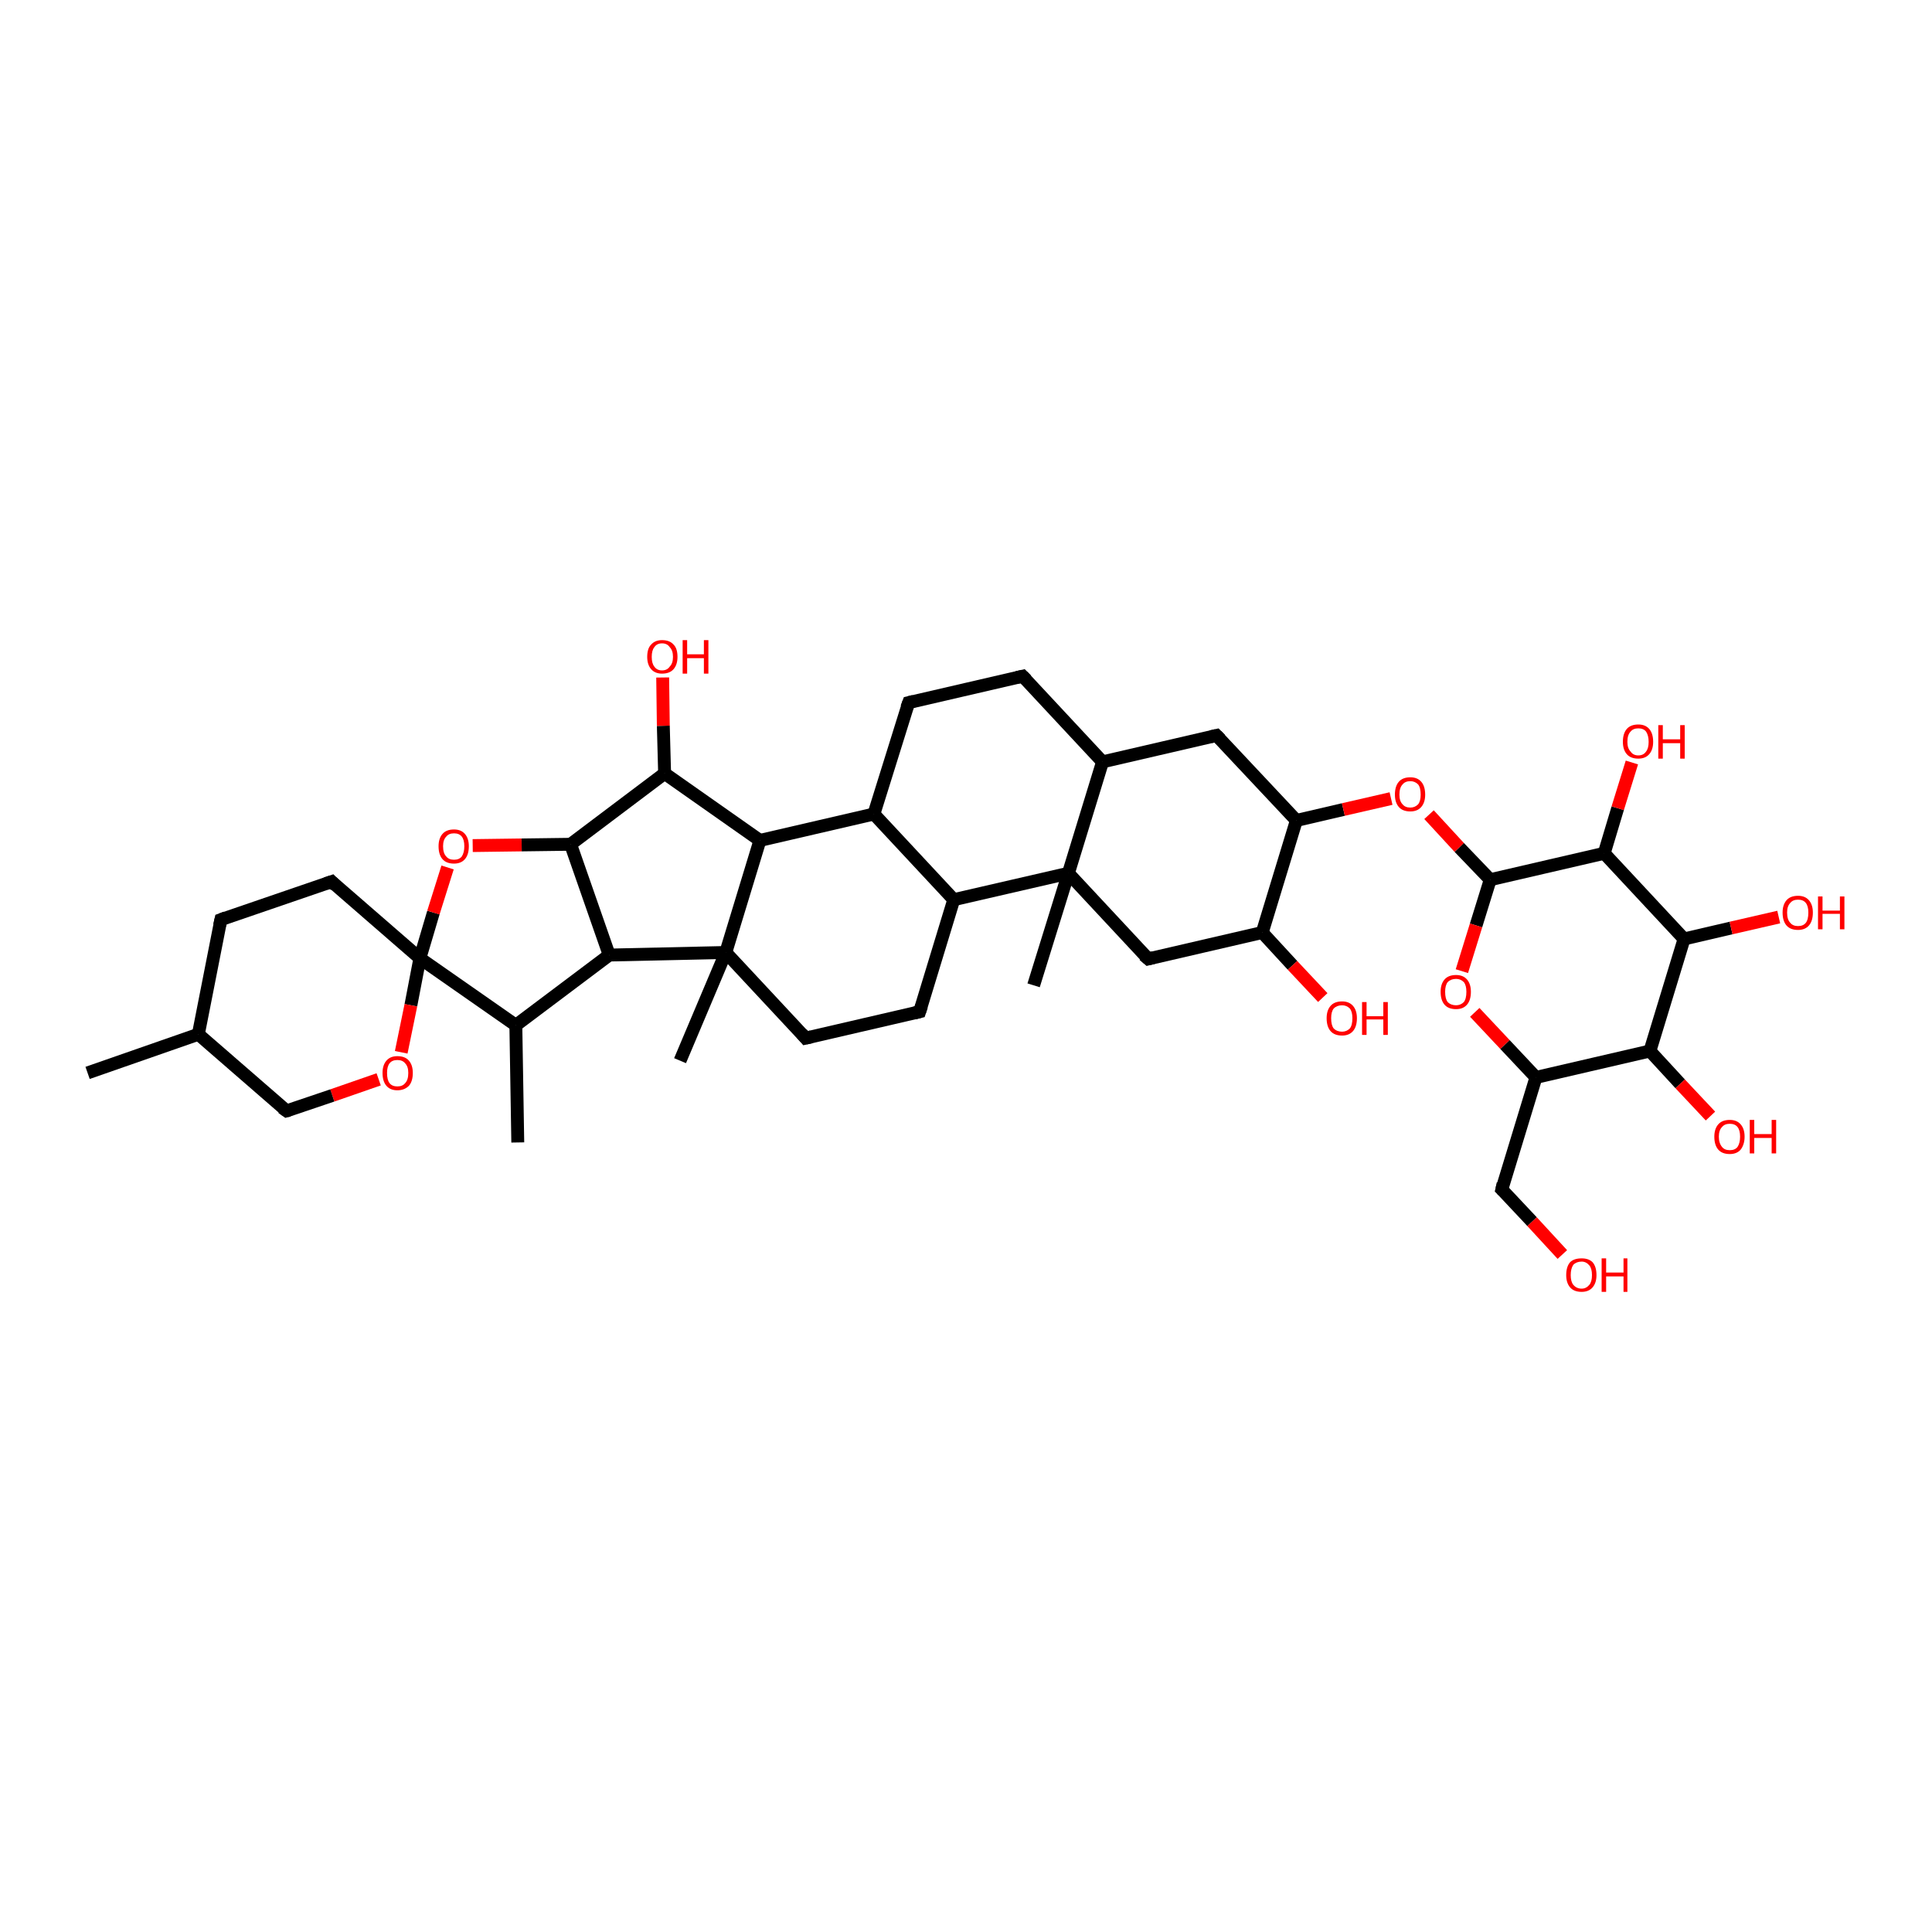 <?xml version='1.0' encoding='iso-8859-1'?>
<svg version='1.1' baseProfile='full'
              xmlns='http://www.w3.org/2000/svg'
                      xmlns:rdkit='http://www.rdkit.org/xml'
                      xmlns:xlink='http://www.w3.org/1999/xlink'
                  xml:space='preserve'
width='300px' height='300px' viewBox='0 0 300 300'>
<!-- END OF HEADER -->
<rect style='opacity:1.0;fill:#FFFFFF;stroke:none' width='300.0' height='300.0' x='0.0' y='0.0'> </rect>
<path class='bond-0 atom-0 atom-1' d='M 13.6,166.6 L 30.8,160.6' style='fill:none;fill-rule:evenodd;stroke:#000000;stroke-width:2.0px;stroke-linecap:butt;stroke-linejoin:miter;stroke-opacity:1' />
<path class='bond-1 atom-1 atom-2' d='M 30.8,160.6 L 34.3,142.8' style='fill:none;fill-rule:evenodd;stroke:#000000;stroke-width:2.0px;stroke-linecap:butt;stroke-linejoin:miter;stroke-opacity:1' />
<path class='bond-2 atom-2 atom-3' d='M 34.3,142.8 L 51.5,136.9' style='fill:none;fill-rule:evenodd;stroke:#000000;stroke-width:2.0px;stroke-linecap:butt;stroke-linejoin:miter;stroke-opacity:1' />
<path class='bond-3 atom-3 atom-4' d='M 51.5,136.9 L 65.2,148.8' style='fill:none;fill-rule:evenodd;stroke:#000000;stroke-width:2.0px;stroke-linecap:butt;stroke-linejoin:miter;stroke-opacity:1' />
<path class='bond-4 atom-4 atom-5' d='M 65.2,148.8 L 63.8,156.1' style='fill:none;fill-rule:evenodd;stroke:#000000;stroke-width:2.0px;stroke-linecap:butt;stroke-linejoin:miter;stroke-opacity:1' />
<path class='bond-4 atom-4 atom-5' d='M 63.8,156.1 L 62.3,163.4' style='fill:none;fill-rule:evenodd;stroke:#FF0000;stroke-width:2.0px;stroke-linecap:butt;stroke-linejoin:miter;stroke-opacity:1' />
<path class='bond-5 atom-5 atom-6' d='M 58.8,167.6 L 51.6,170.1' style='fill:none;fill-rule:evenodd;stroke:#FF0000;stroke-width:2.0px;stroke-linecap:butt;stroke-linejoin:miter;stroke-opacity:1' />
<path class='bond-5 atom-5 atom-6' d='M 51.6,170.1 L 44.5,172.5' style='fill:none;fill-rule:evenodd;stroke:#000000;stroke-width:2.0px;stroke-linecap:butt;stroke-linejoin:miter;stroke-opacity:1' />
<path class='bond-6 atom-4 atom-7' d='M 65.2,148.8 L 67.3,141.7' style='fill:none;fill-rule:evenodd;stroke:#000000;stroke-width:2.0px;stroke-linecap:butt;stroke-linejoin:miter;stroke-opacity:1' />
<path class='bond-6 atom-4 atom-7' d='M 67.3,141.7 L 69.5,134.7' style='fill:none;fill-rule:evenodd;stroke:#FF0000;stroke-width:2.0px;stroke-linecap:butt;stroke-linejoin:miter;stroke-opacity:1' />
<path class='bond-7 atom-7 atom-8' d='M 73.4,131.3 L 81.0,131.2' style='fill:none;fill-rule:evenodd;stroke:#FF0000;stroke-width:2.0px;stroke-linecap:butt;stroke-linejoin:miter;stroke-opacity:1' />
<path class='bond-7 atom-7 atom-8' d='M 81.0,131.2 L 88.6,131.1' style='fill:none;fill-rule:evenodd;stroke:#000000;stroke-width:2.0px;stroke-linecap:butt;stroke-linejoin:miter;stroke-opacity:1' />
<path class='bond-8 atom-8 atom-9' d='M 88.6,131.1 L 103.2,120.1' style='fill:none;fill-rule:evenodd;stroke:#000000;stroke-width:2.0px;stroke-linecap:butt;stroke-linejoin:miter;stroke-opacity:1' />
<path class='bond-9 atom-9 atom-10' d='M 103.2,120.1 L 103.0,112.7' style='fill:none;fill-rule:evenodd;stroke:#000000;stroke-width:2.0px;stroke-linecap:butt;stroke-linejoin:miter;stroke-opacity:1' />
<path class='bond-9 atom-9 atom-10' d='M 103.0,112.7 L 102.9,105.2' style='fill:none;fill-rule:evenodd;stroke:#FF0000;stroke-width:2.0px;stroke-linecap:butt;stroke-linejoin:miter;stroke-opacity:1' />
<path class='bond-10 atom-9 atom-11' d='M 103.2,120.1 L 118.0,130.5' style='fill:none;fill-rule:evenodd;stroke:#000000;stroke-width:2.0px;stroke-linecap:butt;stroke-linejoin:miter;stroke-opacity:1' />
<path class='bond-11 atom-11 atom-12' d='M 118.0,130.5 L 135.7,126.4' style='fill:none;fill-rule:evenodd;stroke:#000000;stroke-width:2.0px;stroke-linecap:butt;stroke-linejoin:miter;stroke-opacity:1' />
<path class='bond-12 atom-12 atom-13' d='M 135.7,126.4 L 141.1,109.1' style='fill:none;fill-rule:evenodd;stroke:#000000;stroke-width:2.0px;stroke-linecap:butt;stroke-linejoin:miter;stroke-opacity:1' />
<path class='bond-13 atom-13 atom-14' d='M 141.1,109.1 L 158.8,105.0' style='fill:none;fill-rule:evenodd;stroke:#000000;stroke-width:2.0px;stroke-linecap:butt;stroke-linejoin:miter;stroke-opacity:1' />
<path class='bond-14 atom-14 atom-15' d='M 158.8,105.0 L 171.2,118.3' style='fill:none;fill-rule:evenodd;stroke:#000000;stroke-width:2.0px;stroke-linecap:butt;stroke-linejoin:miter;stroke-opacity:1' />
<path class='bond-15 atom-15 atom-16' d='M 171.2,118.3 L 188.9,114.2' style='fill:none;fill-rule:evenodd;stroke:#000000;stroke-width:2.0px;stroke-linecap:butt;stroke-linejoin:miter;stroke-opacity:1' />
<path class='bond-16 atom-16 atom-17' d='M 188.9,114.2 L 201.3,127.4' style='fill:none;fill-rule:evenodd;stroke:#000000;stroke-width:2.0px;stroke-linecap:butt;stroke-linejoin:miter;stroke-opacity:1' />
<path class='bond-17 atom-17 atom-18' d='M 201.3,127.4 L 208.6,125.7' style='fill:none;fill-rule:evenodd;stroke:#000000;stroke-width:2.0px;stroke-linecap:butt;stroke-linejoin:miter;stroke-opacity:1' />
<path class='bond-17 atom-17 atom-18' d='M 208.6,125.7 L 216.0,124.0' style='fill:none;fill-rule:evenodd;stroke:#FF0000;stroke-width:2.0px;stroke-linecap:butt;stroke-linejoin:miter;stroke-opacity:1' />
<path class='bond-18 atom-18 atom-19' d='M 221.9,126.5 L 226.6,131.6' style='fill:none;fill-rule:evenodd;stroke:#FF0000;stroke-width:2.0px;stroke-linecap:butt;stroke-linejoin:miter;stroke-opacity:1' />
<path class='bond-18 atom-18 atom-19' d='M 226.6,131.6 L 231.4,136.6' style='fill:none;fill-rule:evenodd;stroke:#000000;stroke-width:2.0px;stroke-linecap:butt;stroke-linejoin:miter;stroke-opacity:1' />
<path class='bond-19 atom-19 atom-20' d='M 231.4,136.6 L 229.2,143.7' style='fill:none;fill-rule:evenodd;stroke:#000000;stroke-width:2.0px;stroke-linecap:butt;stroke-linejoin:miter;stroke-opacity:1' />
<path class='bond-19 atom-19 atom-20' d='M 229.2,143.7 L 227.0,150.8' style='fill:none;fill-rule:evenodd;stroke:#FF0000;stroke-width:2.0px;stroke-linecap:butt;stroke-linejoin:miter;stroke-opacity:1' />
<path class='bond-20 atom-20 atom-21' d='M 229.0,157.2 L 233.7,162.2' style='fill:none;fill-rule:evenodd;stroke:#FF0000;stroke-width:2.0px;stroke-linecap:butt;stroke-linejoin:miter;stroke-opacity:1' />
<path class='bond-20 atom-20 atom-21' d='M 233.7,162.2 L 238.5,167.3' style='fill:none;fill-rule:evenodd;stroke:#000000;stroke-width:2.0px;stroke-linecap:butt;stroke-linejoin:miter;stroke-opacity:1' />
<path class='bond-21 atom-21 atom-22' d='M 238.5,167.3 L 233.2,184.7' style='fill:none;fill-rule:evenodd;stroke:#000000;stroke-width:2.0px;stroke-linecap:butt;stroke-linejoin:miter;stroke-opacity:1' />
<path class='bond-22 atom-22 atom-23' d='M 233.2,184.7 L 237.9,189.7' style='fill:none;fill-rule:evenodd;stroke:#000000;stroke-width:2.0px;stroke-linecap:butt;stroke-linejoin:miter;stroke-opacity:1' />
<path class='bond-22 atom-22 atom-23' d='M 237.9,189.7 L 242.6,194.8' style='fill:none;fill-rule:evenodd;stroke:#FF0000;stroke-width:2.0px;stroke-linecap:butt;stroke-linejoin:miter;stroke-opacity:1' />
<path class='bond-23 atom-21 atom-24' d='M 238.5,167.3 L 256.2,163.2' style='fill:none;fill-rule:evenodd;stroke:#000000;stroke-width:2.0px;stroke-linecap:butt;stroke-linejoin:miter;stroke-opacity:1' />
<path class='bond-24 atom-24 atom-25' d='M 256.2,163.2 L 260.9,168.3' style='fill:none;fill-rule:evenodd;stroke:#000000;stroke-width:2.0px;stroke-linecap:butt;stroke-linejoin:miter;stroke-opacity:1' />
<path class='bond-24 atom-24 atom-25' d='M 260.9,168.3 L 265.6,173.3' style='fill:none;fill-rule:evenodd;stroke:#FF0000;stroke-width:2.0px;stroke-linecap:butt;stroke-linejoin:miter;stroke-opacity:1' />
<path class='bond-25 atom-24 atom-26' d='M 256.2,163.2 L 261.5,145.8' style='fill:none;fill-rule:evenodd;stroke:#000000;stroke-width:2.0px;stroke-linecap:butt;stroke-linejoin:miter;stroke-opacity:1' />
<path class='bond-26 atom-26 atom-27' d='M 261.5,145.8 L 268.8,144.1' style='fill:none;fill-rule:evenodd;stroke:#000000;stroke-width:2.0px;stroke-linecap:butt;stroke-linejoin:miter;stroke-opacity:1' />
<path class='bond-26 atom-26 atom-27' d='M 268.8,144.1 L 276.2,142.4' style='fill:none;fill-rule:evenodd;stroke:#FF0000;stroke-width:2.0px;stroke-linecap:butt;stroke-linejoin:miter;stroke-opacity:1' />
<path class='bond-27 atom-26 atom-28' d='M 261.5,145.8 L 249.1,132.5' style='fill:none;fill-rule:evenodd;stroke:#000000;stroke-width:2.0px;stroke-linecap:butt;stroke-linejoin:miter;stroke-opacity:1' />
<path class='bond-28 atom-28 atom-29' d='M 249.1,132.5 L 251.2,125.5' style='fill:none;fill-rule:evenodd;stroke:#000000;stroke-width:2.0px;stroke-linecap:butt;stroke-linejoin:miter;stroke-opacity:1' />
<path class='bond-28 atom-28 atom-29' d='M 251.2,125.5 L 253.4,118.4' style='fill:none;fill-rule:evenodd;stroke:#FF0000;stroke-width:2.0px;stroke-linecap:butt;stroke-linejoin:miter;stroke-opacity:1' />
<path class='bond-29 atom-17 atom-30' d='M 201.3,127.4 L 196.0,144.8' style='fill:none;fill-rule:evenodd;stroke:#000000;stroke-width:2.0px;stroke-linecap:butt;stroke-linejoin:miter;stroke-opacity:1' />
<path class='bond-30 atom-30 atom-31' d='M 196.0,144.8 L 200.7,149.9' style='fill:none;fill-rule:evenodd;stroke:#000000;stroke-width:2.0px;stroke-linecap:butt;stroke-linejoin:miter;stroke-opacity:1' />
<path class='bond-30 atom-30 atom-31' d='M 200.7,149.9 L 205.4,154.9' style='fill:none;fill-rule:evenodd;stroke:#FF0000;stroke-width:2.0px;stroke-linecap:butt;stroke-linejoin:miter;stroke-opacity:1' />
<path class='bond-31 atom-30 atom-32' d='M 196.0,144.8 L 178.3,148.9' style='fill:none;fill-rule:evenodd;stroke:#000000;stroke-width:2.0px;stroke-linecap:butt;stroke-linejoin:miter;stroke-opacity:1' />
<path class='bond-32 atom-32 atom-33' d='M 178.3,148.9 L 165.9,135.6' style='fill:none;fill-rule:evenodd;stroke:#000000;stroke-width:2.0px;stroke-linecap:butt;stroke-linejoin:miter;stroke-opacity:1' />
<path class='bond-33 atom-33 atom-34' d='M 165.9,135.6 L 160.5,153.0' style='fill:none;fill-rule:evenodd;stroke:#000000;stroke-width:2.0px;stroke-linecap:butt;stroke-linejoin:miter;stroke-opacity:1' />
<path class='bond-34 atom-33 atom-35' d='M 165.9,135.6 L 148.1,139.7' style='fill:none;fill-rule:evenodd;stroke:#000000;stroke-width:2.0px;stroke-linecap:butt;stroke-linejoin:miter;stroke-opacity:1' />
<path class='bond-35 atom-35 atom-36' d='M 148.1,139.7 L 142.8,157.1' style='fill:none;fill-rule:evenodd;stroke:#000000;stroke-width:2.0px;stroke-linecap:butt;stroke-linejoin:miter;stroke-opacity:1' />
<path class='bond-36 atom-36 atom-37' d='M 142.8,157.1 L 125.1,161.2' style='fill:none;fill-rule:evenodd;stroke:#000000;stroke-width:2.0px;stroke-linecap:butt;stroke-linejoin:miter;stroke-opacity:1' />
<path class='bond-37 atom-37 atom-38' d='M 125.1,161.2 L 112.7,147.9' style='fill:none;fill-rule:evenodd;stroke:#000000;stroke-width:2.0px;stroke-linecap:butt;stroke-linejoin:miter;stroke-opacity:1' />
<path class='bond-38 atom-38 atom-39' d='M 112.7,147.9 L 105.6,164.7' style='fill:none;fill-rule:evenodd;stroke:#000000;stroke-width:2.0px;stroke-linecap:butt;stroke-linejoin:miter;stroke-opacity:1' />
<path class='bond-39 atom-38 atom-40' d='M 112.7,147.9 L 94.6,148.3' style='fill:none;fill-rule:evenodd;stroke:#000000;stroke-width:2.0px;stroke-linecap:butt;stroke-linejoin:miter;stroke-opacity:1' />
<path class='bond-40 atom-40 atom-41' d='M 94.6,148.3 L 80.1,159.2' style='fill:none;fill-rule:evenodd;stroke:#000000;stroke-width:2.0px;stroke-linecap:butt;stroke-linejoin:miter;stroke-opacity:1' />
<path class='bond-41 atom-41 atom-42' d='M 80.1,159.2 L 80.4,177.4' style='fill:none;fill-rule:evenodd;stroke:#000000;stroke-width:2.0px;stroke-linecap:butt;stroke-linejoin:miter;stroke-opacity:1' />
<path class='bond-42 atom-6 atom-1' d='M 44.5,172.5 L 30.8,160.6' style='fill:none;fill-rule:evenodd;stroke:#000000;stroke-width:2.0px;stroke-linecap:butt;stroke-linejoin:miter;stroke-opacity:1' />
<path class='bond-43 atom-41 atom-4' d='M 80.1,159.2 L 65.2,148.8' style='fill:none;fill-rule:evenodd;stroke:#000000;stroke-width:2.0px;stroke-linecap:butt;stroke-linejoin:miter;stroke-opacity:1' />
<path class='bond-44 atom-40 atom-8' d='M 94.6,148.3 L 88.6,131.1' style='fill:none;fill-rule:evenodd;stroke:#000000;stroke-width:2.0px;stroke-linecap:butt;stroke-linejoin:miter;stroke-opacity:1' />
<path class='bond-45 atom-38 atom-11' d='M 112.7,147.9 L 118.0,130.5' style='fill:none;fill-rule:evenodd;stroke:#000000;stroke-width:2.0px;stroke-linecap:butt;stroke-linejoin:miter;stroke-opacity:1' />
<path class='bond-46 atom-35 atom-12' d='M 148.1,139.7 L 135.7,126.4' style='fill:none;fill-rule:evenodd;stroke:#000000;stroke-width:2.0px;stroke-linecap:butt;stroke-linejoin:miter;stroke-opacity:1' />
<path class='bond-47 atom-33 atom-15' d='M 165.9,135.6 L 171.2,118.3' style='fill:none;fill-rule:evenodd;stroke:#000000;stroke-width:2.0px;stroke-linecap:butt;stroke-linejoin:miter;stroke-opacity:1' />
<path class='bond-48 atom-28 atom-19' d='M 249.1,132.5 L 231.4,136.6' style='fill:none;fill-rule:evenodd;stroke:#000000;stroke-width:2.0px;stroke-linecap:butt;stroke-linejoin:miter;stroke-opacity:1' />
<path d='M 34.1,143.7 L 34.3,142.8 L 35.1,142.5' style='fill:none;stroke:#000000;stroke-width:2.0px;stroke-linecap:butt;stroke-linejoin:miter;stroke-opacity:1;' />
<path d='M 50.6,137.2 L 51.5,136.9 L 52.1,137.5' style='fill:none;stroke:#000000;stroke-width:2.0px;stroke-linecap:butt;stroke-linejoin:miter;stroke-opacity:1;' />
<path d='M 44.9,172.4 L 44.5,172.5 L 43.8,172.0' style='fill:none;stroke:#000000;stroke-width:2.0px;stroke-linecap:butt;stroke-linejoin:miter;stroke-opacity:1;' />
<path d='M 140.8,109.9 L 141.1,109.1 L 141.9,108.9' style='fill:none;stroke:#000000;stroke-width:2.0px;stroke-linecap:butt;stroke-linejoin:miter;stroke-opacity:1;' />
<path d='M 157.9,105.2 L 158.8,105.0 L 159.4,105.6' style='fill:none;stroke:#000000;stroke-width:2.0px;stroke-linecap:butt;stroke-linejoin:miter;stroke-opacity:1;' />
<path d='M 188.0,114.4 L 188.9,114.2 L 189.5,114.8' style='fill:none;stroke:#000000;stroke-width:2.0px;stroke-linecap:butt;stroke-linejoin:miter;stroke-opacity:1;' />
<path d='M 233.4,183.8 L 233.2,184.7 L 233.4,184.9' style='fill:none;stroke:#000000;stroke-width:2.0px;stroke-linecap:butt;stroke-linejoin:miter;stroke-opacity:1;' />
<path d='M 179.1,148.7 L 178.3,148.9 L 177.6,148.3' style='fill:none;stroke:#000000;stroke-width:2.0px;stroke-linecap:butt;stroke-linejoin:miter;stroke-opacity:1;' />
<path d='M 143.1,156.2 L 142.8,157.1 L 142.0,157.3' style='fill:none;stroke:#000000;stroke-width:2.0px;stroke-linecap:butt;stroke-linejoin:miter;stroke-opacity:1;' />
<path d='M 126.0,161.0 L 125.1,161.2 L 124.5,160.5' style='fill:none;stroke:#000000;stroke-width:2.0px;stroke-linecap:butt;stroke-linejoin:miter;stroke-opacity:1;' />
<path class='atom-5' d='M 59.4 166.6
Q 59.4 165.4, 60.0 164.7
Q 60.6 164.0, 61.7 164.0
Q 62.9 164.0, 63.5 164.7
Q 64.1 165.4, 64.1 166.6
Q 64.1 167.9, 63.5 168.6
Q 62.8 169.3, 61.7 169.3
Q 60.6 169.3, 60.0 168.6
Q 59.4 167.9, 59.4 166.6
M 61.7 168.7
Q 62.5 168.7, 62.9 168.2
Q 63.4 167.7, 63.4 166.6
Q 63.4 165.6, 62.9 165.1
Q 62.5 164.6, 61.7 164.6
Q 60.9 164.6, 60.5 165.1
Q 60.1 165.6, 60.1 166.6
Q 60.1 167.7, 60.5 168.2
Q 60.9 168.7, 61.7 168.7
' fill='#FF0000'/>
<path class='atom-7' d='M 68.1 131.4
Q 68.1 130.2, 68.7 129.5
Q 69.3 128.8, 70.5 128.8
Q 71.6 128.8, 72.2 129.5
Q 72.8 130.2, 72.8 131.4
Q 72.8 132.7, 72.2 133.4
Q 71.6 134.1, 70.5 134.1
Q 69.3 134.1, 68.7 133.4
Q 68.1 132.7, 68.1 131.4
M 70.5 133.5
Q 71.3 133.5, 71.7 133.0
Q 72.1 132.4, 72.1 131.4
Q 72.1 130.4, 71.7 129.9
Q 71.3 129.4, 70.5 129.4
Q 69.7 129.4, 69.3 129.9
Q 68.8 130.4, 68.8 131.4
Q 68.8 132.5, 69.3 133.0
Q 69.7 133.5, 70.5 133.5
' fill='#FF0000'/>
<path class='atom-10' d='M 100.5 102.0
Q 100.5 100.7, 101.1 100.1
Q 101.7 99.4, 102.8 99.4
Q 104.0 99.4, 104.6 100.1
Q 105.2 100.7, 105.2 102.0
Q 105.2 103.2, 104.6 103.9
Q 104.0 104.6, 102.8 104.6
Q 101.7 104.6, 101.1 103.9
Q 100.5 103.2, 100.5 102.0
M 102.8 104.1
Q 103.6 104.1, 104.0 103.5
Q 104.5 103.0, 104.5 102.0
Q 104.5 101.0, 104.0 100.5
Q 103.6 99.9, 102.8 99.9
Q 102.0 99.9, 101.6 100.5
Q 101.2 101.0, 101.2 102.0
Q 101.2 103.0, 101.6 103.5
Q 102.0 104.1, 102.8 104.1
' fill='#FF0000'/>
<path class='atom-10' d='M 106.0 99.4
L 106.7 99.4
L 106.7 101.6
L 109.3 101.6
L 109.3 99.4
L 110.0 99.4
L 110.0 104.6
L 109.3 104.6
L 109.3 102.2
L 106.7 102.2
L 106.7 104.6
L 106.0 104.6
L 106.0 99.4
' fill='#FF0000'/>
<path class='atom-18' d='M 216.6 123.4
Q 216.6 122.1, 217.2 121.4
Q 217.8 120.7, 219.0 120.7
Q 220.1 120.7, 220.7 121.4
Q 221.3 122.1, 221.3 123.4
Q 221.3 124.6, 220.7 125.3
Q 220.1 126.0, 219.0 126.0
Q 217.8 126.0, 217.2 125.3
Q 216.6 124.6, 216.6 123.4
M 219.0 125.4
Q 219.7 125.4, 220.2 124.9
Q 220.6 124.4, 220.6 123.4
Q 220.6 122.3, 220.2 121.8
Q 219.7 121.3, 219.0 121.3
Q 218.2 121.3, 217.8 121.8
Q 217.3 122.3, 217.3 123.4
Q 217.3 124.4, 217.8 124.9
Q 218.2 125.4, 219.0 125.4
' fill='#FF0000'/>
<path class='atom-20' d='M 223.7 154.0
Q 223.7 152.8, 224.3 152.1
Q 224.9 151.4, 226.1 151.4
Q 227.2 151.4, 227.8 152.1
Q 228.4 152.8, 228.4 154.0
Q 228.4 155.3, 227.8 156.0
Q 227.2 156.7, 226.1 156.7
Q 224.9 156.7, 224.3 156.0
Q 223.7 155.3, 223.7 154.0
M 226.1 156.1
Q 226.8 156.1, 227.3 155.6
Q 227.7 155.1, 227.7 154.0
Q 227.7 153.0, 227.3 152.5
Q 226.8 152.0, 226.1 152.0
Q 225.3 152.0, 224.8 152.5
Q 224.4 153.0, 224.4 154.0
Q 224.4 155.1, 224.8 155.6
Q 225.3 156.1, 226.1 156.1
' fill='#FF0000'/>
<path class='atom-23' d='M 243.2 198.0
Q 243.2 196.7, 243.8 196.0
Q 244.4 195.4, 245.6 195.4
Q 246.7 195.4, 247.3 196.0
Q 247.9 196.7, 247.9 198.0
Q 247.9 199.2, 247.3 199.9
Q 246.7 200.6, 245.6 200.6
Q 244.4 200.6, 243.8 199.9
Q 243.2 199.2, 243.2 198.0
M 245.6 200.1
Q 246.3 200.1, 246.8 199.5
Q 247.2 199.0, 247.2 198.0
Q 247.2 197.0, 246.8 196.5
Q 246.3 195.9, 245.6 195.9
Q 244.8 195.9, 244.3 196.4
Q 243.9 197.0, 243.9 198.0
Q 243.9 199.0, 244.3 199.5
Q 244.8 200.1, 245.6 200.1
' fill='#FF0000'/>
<path class='atom-23' d='M 248.7 195.4
L 249.4 195.4
L 249.4 197.6
L 252.1 197.6
L 252.1 195.4
L 252.7 195.4
L 252.7 200.6
L 252.1 200.6
L 252.1 198.2
L 249.4 198.2
L 249.4 200.6
L 248.7 200.6
L 248.7 195.4
' fill='#FF0000'/>
<path class='atom-25' d='M 266.2 176.5
Q 266.2 175.3, 266.8 174.6
Q 267.4 173.9, 268.6 173.9
Q 269.7 173.9, 270.3 174.6
Q 270.9 175.3, 270.9 176.5
Q 270.9 177.7, 270.3 178.5
Q 269.7 179.2, 268.6 179.2
Q 267.4 179.2, 266.8 178.5
Q 266.2 177.8, 266.2 176.5
M 268.6 178.6
Q 269.4 178.6, 269.8 178.1
Q 270.2 177.5, 270.2 176.5
Q 270.2 175.5, 269.8 175.0
Q 269.4 174.5, 268.6 174.5
Q 267.8 174.5, 267.4 175.0
Q 266.9 175.5, 266.9 176.5
Q 266.9 177.5, 267.4 178.1
Q 267.8 178.6, 268.6 178.6
' fill='#FF0000'/>
<path class='atom-25' d='M 271.7 173.9
L 272.4 173.9
L 272.4 176.1
L 275.1 176.1
L 275.1 173.9
L 275.8 173.9
L 275.8 179.1
L 275.1 179.1
L 275.1 176.7
L 272.4 176.7
L 272.4 179.1
L 271.7 179.1
L 271.7 173.9
' fill='#FF0000'/>
<path class='atom-27' d='M 276.8 141.7
Q 276.8 140.5, 277.4 139.8
Q 278.0 139.1, 279.2 139.1
Q 280.3 139.1, 280.9 139.8
Q 281.5 140.5, 281.5 141.7
Q 281.5 143.0, 280.9 143.7
Q 280.3 144.4, 279.2 144.4
Q 278.0 144.4, 277.4 143.7
Q 276.8 143.0, 276.8 141.7
M 279.2 143.8
Q 280.0 143.8, 280.4 143.3
Q 280.8 142.8, 280.8 141.7
Q 280.8 140.7, 280.4 140.2
Q 280.0 139.7, 279.2 139.7
Q 278.4 139.7, 278.0 140.2
Q 277.5 140.7, 277.5 141.7
Q 277.5 142.8, 278.0 143.3
Q 278.4 143.8, 279.2 143.8
' fill='#FF0000'/>
<path class='atom-27' d='M 282.3 139.2
L 283.0 139.2
L 283.0 141.4
L 285.7 141.4
L 285.7 139.2
L 286.4 139.2
L 286.4 144.3
L 285.7 144.3
L 285.7 141.9
L 283.0 141.9
L 283.0 144.3
L 282.3 144.3
L 282.3 139.2
' fill='#FF0000'/>
<path class='atom-29' d='M 252.0 115.2
Q 252.0 113.9, 252.6 113.2
Q 253.2 112.5, 254.4 112.5
Q 255.5 112.5, 256.1 113.2
Q 256.7 113.9, 256.7 115.2
Q 256.7 116.4, 256.1 117.1
Q 255.5 117.8, 254.4 117.8
Q 253.2 117.8, 252.6 117.1
Q 252.0 116.4, 252.0 115.2
M 254.4 117.3
Q 255.2 117.3, 255.6 116.7
Q 256.0 116.2, 256.0 115.2
Q 256.0 114.2, 255.6 113.6
Q 255.2 113.1, 254.4 113.1
Q 253.6 113.1, 253.2 113.6
Q 252.7 114.1, 252.7 115.2
Q 252.7 116.2, 253.2 116.7
Q 253.6 117.3, 254.4 117.3
' fill='#FF0000'/>
<path class='atom-29' d='M 257.5 112.6
L 258.2 112.6
L 258.2 114.8
L 260.9 114.8
L 260.9 112.6
L 261.6 112.6
L 261.6 117.8
L 260.9 117.8
L 260.9 115.4
L 258.2 115.4
L 258.2 117.8
L 257.5 117.8
L 257.5 112.6
' fill='#FF0000'/>
<path class='atom-31' d='M 206.0 158.1
Q 206.0 156.9, 206.6 156.2
Q 207.2 155.5, 208.4 155.5
Q 209.5 155.5, 210.1 156.2
Q 210.7 156.9, 210.7 158.1
Q 210.7 159.4, 210.1 160.1
Q 209.5 160.8, 208.4 160.8
Q 207.2 160.8, 206.6 160.1
Q 206.0 159.4, 206.0 158.1
M 208.4 160.2
Q 209.1 160.2, 209.6 159.7
Q 210.0 159.2, 210.0 158.1
Q 210.0 157.1, 209.6 156.6
Q 209.1 156.1, 208.4 156.1
Q 207.6 156.1, 207.1 156.6
Q 206.7 157.1, 206.7 158.1
Q 206.7 159.2, 207.1 159.7
Q 207.6 160.2, 208.4 160.2
' fill='#FF0000'/>
<path class='atom-31' d='M 211.5 155.6
L 212.2 155.6
L 212.2 157.8
L 214.8 157.8
L 214.8 155.6
L 215.5 155.6
L 215.5 160.7
L 214.8 160.7
L 214.8 158.3
L 212.2 158.3
L 212.2 160.7
L 211.5 160.7
L 211.5 155.6
' fill='#FF0000'/>
</svg>
